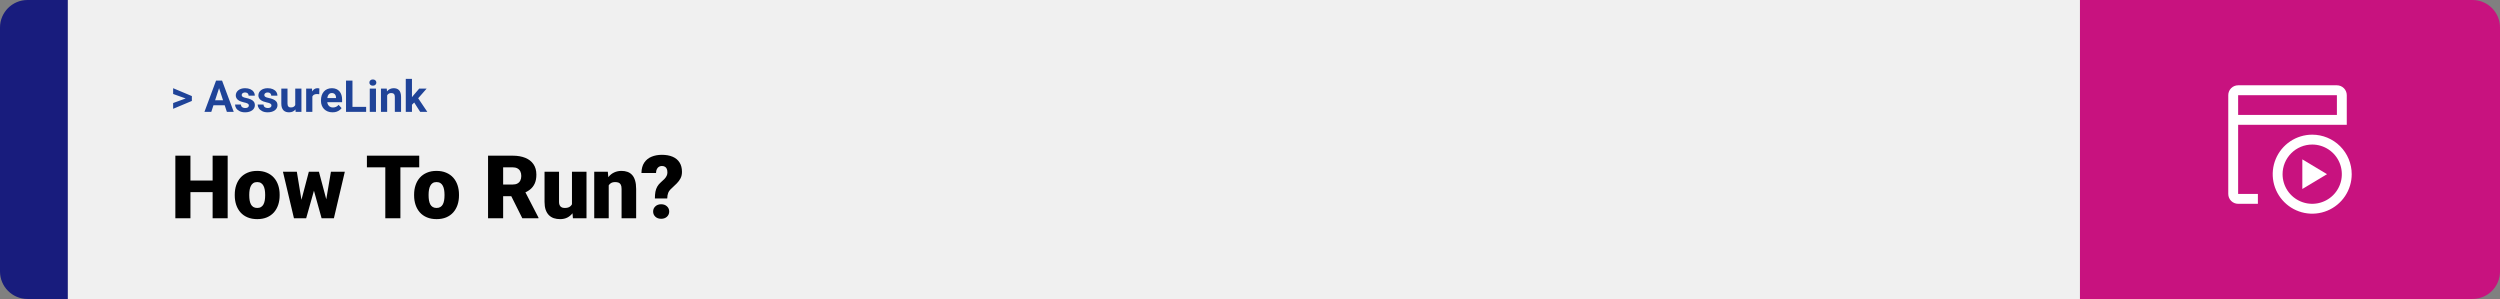 <svg width="1363" height="163" viewBox="0 0 1363 163" fill="none" xmlns="http://www.w3.org/2000/svg">
<rect x="0" y="0" width="1363" height="163" fill="#808080" stroke="none"/>
<path d="M0 15C0 6.716 6.716 0 15 0H37V163H15C6.716 163 0 156.284 0 148V15Z" fill="#181C7D"/>
<rect width="1097" height="163" transform="translate(37)" fill="#F0F0F0"/>
<path d="M101.906 53.922L94.394 51.238V48.086L104.602 52.375V54.637L101.906 53.922ZM94.394 56.172L101.918 53.43L104.602 52.785V55.035L94.394 59.324V56.172ZM119.836 46.855L115.195 61H111.457L117.797 43.938H120.176L119.836 46.855ZM123.691 61L119.039 46.855L118.664 43.938H121.066L127.441 61H123.691ZM123.48 54.648V57.402H114.469V54.648H123.48ZM135.668 57.496C135.668 57.254 135.598 57.035 135.457 56.84C135.316 56.645 135.055 56.465 134.672 56.301C134.297 56.129 133.754 55.973 133.043 55.832C132.402 55.691 131.805 55.516 131.25 55.305C130.703 55.086 130.227 54.824 129.82 54.52C129.422 54.215 129.109 53.855 128.883 53.441C128.656 53.02 128.543 52.539 128.543 52C128.543 51.469 128.656 50.969 128.883 50.5C129.117 50.031 129.449 49.617 129.879 49.258C130.316 48.891 130.848 48.605 131.473 48.402C132.105 48.191 132.816 48.086 133.605 48.086C134.707 48.086 135.652 48.262 136.441 48.613C137.238 48.965 137.848 49.449 138.27 50.066C138.699 50.676 138.914 51.371 138.914 52.152H135.539C135.539 51.824 135.469 51.531 135.328 51.273C135.195 51.008 134.984 50.801 134.695 50.652C134.414 50.496 134.047 50.418 133.594 50.418C133.219 50.418 132.895 50.484 132.621 50.617C132.348 50.742 132.137 50.914 131.988 51.133C131.848 51.344 131.777 51.578 131.777 51.836C131.777 52.031 131.816 52.207 131.895 52.363C131.98 52.512 132.117 52.648 132.305 52.773C132.492 52.898 132.734 53.016 133.031 53.125C133.336 53.227 133.711 53.32 134.156 53.406C135.07 53.594 135.887 53.84 136.605 54.145C137.324 54.441 137.895 54.848 138.316 55.363C138.738 55.871 138.949 56.539 138.949 57.367C138.949 57.93 138.824 58.445 138.574 58.914C138.324 59.383 137.965 59.793 137.496 60.145C137.027 60.488 136.465 60.758 135.809 60.953C135.16 61.141 134.43 61.234 133.617 61.234C132.438 61.234 131.438 61.023 130.617 60.602C129.805 60.18 129.188 59.645 128.766 58.996C128.352 58.34 128.145 57.668 128.145 56.98H131.344C131.359 57.441 131.477 57.812 131.695 58.094C131.922 58.375 132.207 58.578 132.551 58.703C132.902 58.828 133.281 58.891 133.688 58.891C134.125 58.891 134.488 58.832 134.777 58.715C135.066 58.59 135.285 58.426 135.434 58.223C135.59 58.012 135.668 57.77 135.668 57.496ZM147.996 57.496C147.996 57.254 147.926 57.035 147.785 56.84C147.645 56.645 147.383 56.465 147 56.301C146.625 56.129 146.082 55.973 145.371 55.832C144.73 55.691 144.133 55.516 143.578 55.305C143.031 55.086 142.555 54.824 142.148 54.52C141.75 54.215 141.438 53.855 141.211 53.441C140.984 53.02 140.871 52.539 140.871 52C140.871 51.469 140.984 50.969 141.211 50.5C141.445 50.031 141.777 49.617 142.207 49.258C142.645 48.891 143.176 48.605 143.801 48.402C144.434 48.191 145.145 48.086 145.934 48.086C147.035 48.086 147.98 48.262 148.77 48.613C149.566 48.965 150.176 49.449 150.598 50.066C151.027 50.676 151.242 51.371 151.242 52.152H147.867C147.867 51.824 147.797 51.531 147.656 51.273C147.523 51.008 147.312 50.801 147.023 50.652C146.742 50.496 146.375 50.418 145.922 50.418C145.547 50.418 145.223 50.484 144.949 50.617C144.676 50.742 144.465 50.914 144.316 51.133C144.176 51.344 144.105 51.578 144.105 51.836C144.105 52.031 144.145 52.207 144.223 52.363C144.309 52.512 144.445 52.648 144.633 52.773C144.82 52.898 145.062 53.016 145.359 53.125C145.664 53.227 146.039 53.32 146.484 53.406C147.398 53.594 148.215 53.84 148.934 54.145C149.652 54.441 150.223 54.848 150.645 55.363C151.066 55.871 151.277 56.539 151.277 57.367C151.277 57.93 151.152 58.445 150.902 58.914C150.652 59.383 150.293 59.793 149.824 60.145C149.355 60.488 148.793 60.758 148.137 60.953C147.488 61.141 146.758 61.234 145.945 61.234C144.766 61.234 143.766 61.023 142.945 60.602C142.133 60.18 141.516 59.645 141.094 58.996C140.68 58.34 140.473 57.668 140.473 56.98H143.672C143.688 57.441 143.805 57.812 144.023 58.094C144.25 58.375 144.535 58.578 144.879 58.703C145.23 58.828 145.609 58.891 146.016 58.891C146.453 58.891 146.816 58.832 147.105 58.715C147.395 58.59 147.613 58.426 147.762 58.223C147.918 58.012 147.996 57.77 147.996 57.496ZM160.969 57.965V48.32H164.344V61H161.168L160.969 57.965ZM161.344 55.363L162.34 55.34C162.34 56.184 162.242 56.969 162.047 57.695C161.852 58.414 161.559 59.039 161.168 59.57C160.777 60.094 160.285 60.504 159.691 60.801C159.098 61.09 158.398 61.234 157.594 61.234C156.977 61.234 156.406 61.148 155.883 60.977C155.367 60.797 154.922 60.52 154.547 60.145C154.18 59.762 153.891 59.273 153.68 58.68C153.477 58.078 153.375 57.355 153.375 56.512V48.32H156.75V56.535C156.75 56.91 156.793 57.227 156.879 57.484C156.973 57.742 157.102 57.953 157.266 58.117C157.43 58.281 157.621 58.398 157.84 58.469C158.066 58.539 158.316 58.574 158.59 58.574C159.285 58.574 159.832 58.434 160.23 58.152C160.637 57.871 160.922 57.488 161.086 57.004C161.258 56.512 161.344 55.965 161.344 55.363ZM170.297 51.086V61H166.922V48.32H170.098L170.297 51.086ZM174.117 48.238L174.059 51.367C173.895 51.344 173.695 51.324 173.461 51.309C173.234 51.285 173.027 51.273 172.84 51.273C172.363 51.273 171.949 51.336 171.598 51.461C171.254 51.578 170.965 51.754 170.73 51.988C170.504 52.223 170.332 52.508 170.215 52.844C170.105 53.18 170.043 53.562 170.027 53.992L169.348 53.781C169.348 52.961 169.43 52.207 169.594 51.52C169.758 50.824 169.996 50.219 170.309 49.703C170.629 49.188 171.02 48.789 171.48 48.508C171.941 48.227 172.469 48.086 173.062 48.086C173.25 48.086 173.441 48.102 173.637 48.133C173.832 48.156 173.992 48.191 174.117 48.238ZM181.312 61.234C180.328 61.234 179.445 61.078 178.664 60.766C177.883 60.445 177.219 60.004 176.672 59.441C176.133 58.879 175.719 58.227 175.43 57.484C175.141 56.734 174.996 55.938 174.996 55.094V54.625C174.996 53.664 175.133 52.785 175.406 51.988C175.68 51.191 176.07 50.5 176.578 49.914C177.094 49.328 177.719 48.879 178.453 48.566C179.188 48.246 180.016 48.086 180.938 48.086C181.836 48.086 182.633 48.234 183.328 48.531C184.023 48.828 184.605 49.25 185.074 49.797C185.551 50.344 185.91 51 186.152 51.766C186.395 52.523 186.516 53.367 186.516 54.297V55.703H176.438V53.453H183.199V53.195C183.199 52.727 183.113 52.309 182.941 51.941C182.777 51.566 182.527 51.27 182.191 51.051C181.855 50.832 181.426 50.723 180.902 50.723C180.457 50.723 180.074 50.82 179.754 51.016C179.434 51.211 179.172 51.484 178.969 51.836C178.773 52.188 178.625 52.602 178.523 53.078C178.43 53.547 178.383 54.062 178.383 54.625V55.094C178.383 55.602 178.453 56.07 178.594 56.5C178.742 56.93 178.949 57.301 179.215 57.613C179.488 57.926 179.816 58.168 180.199 58.34C180.59 58.512 181.031 58.598 181.523 58.598C182.133 58.598 182.699 58.48 183.223 58.246C183.754 58.004 184.211 57.641 184.594 57.156L186.234 58.938C185.969 59.32 185.605 59.688 185.145 60.039C184.691 60.391 184.145 60.68 183.504 60.906C182.863 61.125 182.133 61.234 181.312 61.234ZM199.617 58.258V61H191.027V58.258H199.617ZM192.164 43.938V61H188.648V43.938H192.164ZM204.984 48.32V61H201.598V48.32H204.984ZM201.387 45.016C201.387 44.523 201.559 44.117 201.902 43.797C202.246 43.477 202.707 43.316 203.285 43.316C203.855 43.316 204.312 43.477 204.656 43.797C205.008 44.117 205.184 44.523 205.184 45.016C205.184 45.508 205.008 45.914 204.656 46.234C204.312 46.555 203.855 46.715 203.285 46.715C202.707 46.715 202.246 46.555 201.902 46.234C201.559 45.914 201.387 45.508 201.387 45.016ZM211.078 51.027V61H207.703V48.32H210.867L211.078 51.027ZM210.586 54.215H209.672C209.672 53.277 209.793 52.434 210.035 51.684C210.277 50.926 210.617 50.281 211.055 49.75C211.492 49.211 212.012 48.801 212.613 48.52C213.223 48.23 213.902 48.086 214.652 48.086C215.246 48.086 215.789 48.172 216.281 48.344C216.773 48.516 217.195 48.789 217.547 49.164C217.906 49.539 218.18 50.035 218.367 50.652C218.562 51.27 218.66 52.023 218.66 52.914V61H215.262V52.902C215.262 52.34 215.184 51.902 215.027 51.59C214.871 51.277 214.641 51.059 214.336 50.934C214.039 50.801 213.672 50.734 213.234 50.734C212.781 50.734 212.387 50.824 212.051 51.004C211.723 51.184 211.449 51.434 211.23 51.754C211.02 52.066 210.859 52.434 210.75 52.855C210.641 53.277 210.586 53.73 210.586 54.215ZM224.602 42.988V61H221.227V42.988H224.602ZM232.594 48.32L227.086 54.602L224.133 57.59L222.902 55.152L225.246 52.176L228.539 48.32H232.594ZM229.09 61L225.34 55.141L227.672 53.102L232.98 61H229.09Z" fill="#1F4398"/>
<path d="M118.594 98.422V104.75H101.086V98.422H118.594ZM103.828 84.875V119H95.602V84.875H103.828ZM124.125 84.875V119H115.922V84.875H124.125ZM127.992 106.578V106.086C127.992 104.227 128.258 102.516 128.789 100.953C129.32 99.375 130.102 98.008 131.133 96.852C132.164 95.695 133.438 94.797 134.953 94.156C136.469 93.5 138.219 93.172 140.203 93.172C142.203 93.172 143.961 93.5 145.477 94.156C147.008 94.797 148.289 95.695 149.32 96.852C150.352 98.008 151.133 99.375 151.664 100.953C152.195 102.516 152.461 104.227 152.461 106.086V106.578C152.461 108.422 152.195 110.133 151.664 111.711C151.133 113.273 150.352 114.641 149.32 115.812C148.289 116.969 147.016 117.867 145.5 118.508C143.984 119.148 142.234 119.469 140.25 119.469C138.266 119.469 136.508 119.148 134.977 118.508C133.445 117.867 132.164 116.969 131.133 115.812C130.102 114.641 129.32 113.273 128.789 111.711C128.258 110.133 127.992 108.422 127.992 106.578ZM135.891 106.086V106.578C135.891 107.531 135.961 108.422 136.102 109.25C136.242 110.078 136.477 110.805 136.805 111.43C137.133 112.039 137.578 112.516 138.141 112.859C138.703 113.203 139.406 113.375 140.25 113.375C141.078 113.375 141.766 113.203 142.312 112.859C142.875 112.516 143.32 112.039 143.648 111.43C143.977 110.805 144.211 110.078 144.352 109.25C144.492 108.422 144.562 107.531 144.562 106.578V106.086C144.562 105.164 144.492 104.297 144.352 103.484C144.211 102.656 143.977 101.93 143.648 101.305C143.32 100.664 142.875 100.164 142.312 99.805C141.75 99.445 141.047 99.266 140.203 99.266C139.375 99.266 138.68 99.445 138.117 99.805C137.57 100.164 137.133 100.664 136.805 101.305C136.477 101.93 136.242 102.656 136.102 103.484C135.961 104.297 135.891 105.164 135.891 106.086ZM163.688 111.453L168.375 93.641H173.32L171.562 102.57L166.922 119H162.961L163.688 111.453ZM161.836 93.641L164.742 111.312L165.07 119H160.266L154.266 93.641H161.836ZM177.492 110.938L180.422 93.641H187.992L182.039 119H177.234L177.492 110.938ZM173.883 93.641L178.617 111.406L179.344 119H175.336L170.789 102.617L169.102 93.641H173.883ZM218.297 84.875V119H210.07V84.875H218.297ZM228.562 84.875V91.227H200.039V84.875H228.562ZM225.773 106.578V106.086C225.773 104.227 226.039 102.516 226.57 100.953C227.102 99.375 227.883 98.008 228.914 96.852C229.945 95.695 231.219 94.797 232.734 94.156C234.25 93.5 236 93.172 237.984 93.172C239.984 93.172 241.742 93.5 243.258 94.156C244.789 94.797 246.07 95.695 247.102 96.852C248.133 98.008 248.914 99.375 249.445 100.953C249.977 102.516 250.242 104.227 250.242 106.086V106.578C250.242 108.422 249.977 110.133 249.445 111.711C248.914 113.273 248.133 114.641 247.102 115.812C246.07 116.969 244.797 117.867 243.281 118.508C241.766 119.148 240.016 119.469 238.031 119.469C236.047 119.469 234.289 119.148 232.758 118.508C231.227 117.867 229.945 116.969 228.914 115.812C227.883 114.641 227.102 113.273 226.57 111.711C226.039 110.133 225.773 108.422 225.773 106.578ZM233.672 106.086V106.578C233.672 107.531 233.742 108.422 233.883 109.25C234.023 110.078 234.258 110.805 234.586 111.43C234.914 112.039 235.359 112.516 235.922 112.859C236.484 113.203 237.188 113.375 238.031 113.375C238.859 113.375 239.547 113.203 240.094 112.859C240.656 112.516 241.102 112.039 241.43 111.43C241.758 110.805 241.992 110.078 242.133 109.25C242.273 108.422 242.344 107.531 242.344 106.578V106.086C242.344 105.164 242.273 104.297 242.133 103.484C241.992 102.656 241.758 101.93 241.43 101.305C241.102 100.664 240.656 100.164 240.094 99.805C239.531 99.445 238.828 99.266 237.984 99.266C237.156 99.266 236.461 99.445 235.898 99.805C235.352 100.164 234.914 100.664 234.586 101.305C234.258 101.93 234.023 102.656 233.883 103.484C233.742 104.297 233.672 105.164 233.672 106.086ZM266.086 84.875H279.516C282.141 84.875 284.422 85.266 286.359 86.047C288.297 86.828 289.789 87.984 290.836 89.516C291.898 91.047 292.43 92.938 292.43 95.188C292.43 97.141 292.125 98.773 291.516 100.086C290.906 101.398 290.055 102.484 288.961 103.344C287.883 104.188 286.625 104.883 285.188 105.43L282.492 106.953H271.219L271.172 100.602H279.516C280.562 100.602 281.43 100.414 282.117 100.039C282.805 99.664 283.32 99.133 283.664 98.445C284.023 97.742 284.203 96.906 284.203 95.938C284.203 94.953 284.023 94.109 283.664 93.406C283.305 92.703 282.773 92.164 282.07 91.789C281.383 91.414 280.531 91.227 279.516 91.227H274.312V119H266.086V84.875ZM284.766 119L277.219 103.906L285.938 103.859L293.578 118.648V119H284.766ZM311.836 112.836V93.641H319.758V119H312.352L311.836 112.836ZM312.586 107.68L314.648 107.633C314.648 109.336 314.445 110.914 314.039 112.367C313.633 113.805 313.031 115.055 312.234 116.117C311.453 117.18 310.484 118.008 309.328 118.602C308.188 119.18 306.867 119.469 305.367 119.469C304.117 119.469 302.969 119.297 301.922 118.953C300.891 118.594 300 118.039 299.25 117.289C298.5 116.523 297.914 115.547 297.492 114.359C297.086 113.156 296.883 111.719 296.883 110.047V93.641H304.781V110.094C304.781 110.656 304.852 111.141 304.992 111.547C305.133 111.953 305.336 112.297 305.602 112.578C305.867 112.844 306.195 113.047 306.586 113.188C306.992 113.312 307.453 113.375 307.969 113.375C309.156 113.375 310.086 113.125 310.758 112.625C311.43 112.125 311.898 111.445 312.164 110.586C312.445 109.727 312.586 108.758 312.586 107.68ZM331.875 99.055V119H323.977V93.641H331.383L331.875 99.055ZM330.938 105.453L329.086 105.5C329.086 103.562 329.32 101.836 329.789 100.32C330.258 98.789 330.922 97.492 331.781 96.43C332.641 95.367 333.664 94.562 334.852 94.016C336.055 93.453 337.391 93.172 338.859 93.172C340.031 93.172 341.102 93.344 342.07 93.688C343.055 94.031 343.898 94.586 344.602 95.352C345.32 96.117 345.867 97.133 346.242 98.398C346.633 99.648 346.828 101.195 346.828 103.039V119H338.883V103.016C338.883 102 338.742 101.227 338.461 100.695C338.18 100.148 337.773 99.773 337.242 99.57C336.711 99.367 336.062 99.266 335.297 99.266C334.484 99.266 333.797 99.422 333.234 99.734C332.672 100.047 332.219 100.484 331.875 101.047C331.547 101.594 331.305 102.242 331.148 102.992C331.008 103.742 330.938 104.562 330.938 105.453ZM363.773 108.195H357.047C357.047 106.82 357.141 105.609 357.328 104.562C357.531 103.5 357.875 102.547 358.359 101.703C358.844 100.859 359.5 100.078 360.328 99.359C361.062 98.75 361.695 98.164 362.227 97.602C362.758 97.039 363.164 96.469 363.445 95.891C363.727 95.312 363.867 94.695 363.867 94.039C363.867 93.227 363.75 92.562 363.516 92.047C363.297 91.531 362.961 91.148 362.508 90.898C362.07 90.633 361.516 90.5 360.844 90.5C360.297 90.5 359.781 90.633 359.297 90.898C358.828 91.164 358.445 91.578 358.148 92.141C357.852 92.688 357.688 93.414 357.656 94.32H349.711C349.758 91.992 350.273 90.102 351.258 88.648C352.258 87.18 353.586 86.109 355.242 85.438C356.914 84.75 358.781 84.406 360.844 84.406C363.125 84.406 365.086 84.758 366.727 85.461C368.367 86.164 369.625 87.211 370.5 88.602C371.375 89.977 371.812 91.672 371.812 93.688C371.812 95.031 371.555 96.203 371.039 97.203C370.539 98.188 369.859 99.109 369 99.969C368.156 100.812 367.211 101.719 366.164 102.688C365.258 103.484 364.641 104.297 364.312 105.125C363.984 105.938 363.805 106.961 363.773 108.195ZM356.086 115.32C356.086 114.195 356.492 113.258 357.305 112.508C358.117 111.742 359.172 111.359 360.469 111.359C361.766 111.359 362.82 111.742 363.633 112.508C364.445 113.258 364.852 114.195 364.852 115.32C364.852 116.445 364.445 117.391 363.633 118.156C362.82 118.906 361.766 119.281 360.469 119.281C359.172 119.281 358.117 118.906 357.305 118.156C356.492 117.391 356.086 116.445 356.086 115.32Z" fill="black"/>
<path d="M1134 0H1348C1356.28 0 1363 6.716 1363 15V148C1363 156.284 1356.28 163 1348 163H1134V0Z" fill="#C8127F"/>
<path d="M1260.62 78.808C1263.81 78.808 1266.93 79.755 1269.59 81.53C1272.25 83.305 1274.32 85.828 1275.54 88.78C1276.76 91.731 1277.08 94.98 1276.46 98.113C1275.84 101.247 1274.3 104.125 1272.04 106.384C1269.78 108.643 1266.9 110.182 1263.77 110.805C1260.63 111.428 1257.39 111.108 1254.43 109.886C1251.48 108.663 1248.96 106.593 1247.18 103.936C1245.41 101.28 1244.46 98.156 1244.46 94.962C1244.46 90.677 1246.16 86.569 1249.19 83.539C1252.22 80.51 1256.33 78.808 1260.62 78.808ZM1260.62 73.423C1256.36 73.423 1252.19 74.686 1248.65 77.053C1245.11 79.42 1242.35 82.784 1240.72 86.719C1239.09 90.655 1238.66 94.986 1239.49 99.164C1240.32 103.342 1242.37 107.179 1245.39 110.192C1248.4 113.204 1252.24 115.255 1256.41 116.086C1260.59 116.917 1264.92 116.491 1268.86 114.861C1272.79 113.23 1276.16 110.47 1278.52 106.928C1280.89 103.386 1282.15 99.222 1282.15 94.962C1282.15 89.249 1279.88 83.771 1275.85 79.732C1271.81 75.692 1266.33 73.423 1260.62 73.423Z" fill="white"/>
<path d="M1274.08 46.5H1220.23C1218.8 46.5 1217.43 47.067 1216.42 48.077C1215.41 49.087 1214.85 50.456 1214.85 51.885V105.731C1214.85 107.159 1215.41 108.528 1216.42 109.538C1217.43 110.548 1218.8 111.115 1220.23 111.115H1231V105.731H1220.23V68.038H1279.46V51.885C1279.46 50.456 1278.89 49.087 1277.88 48.077C1276.87 47.067 1275.5 46.5 1274.08 46.5ZM1220.23 62.654V51.885H1274.08V62.654H1220.23Z" fill="white"/>
<path d="M1255.23 86.885V103.039L1268.69 94.962L1255.23 86.885Z" fill="white"/>
</svg>
